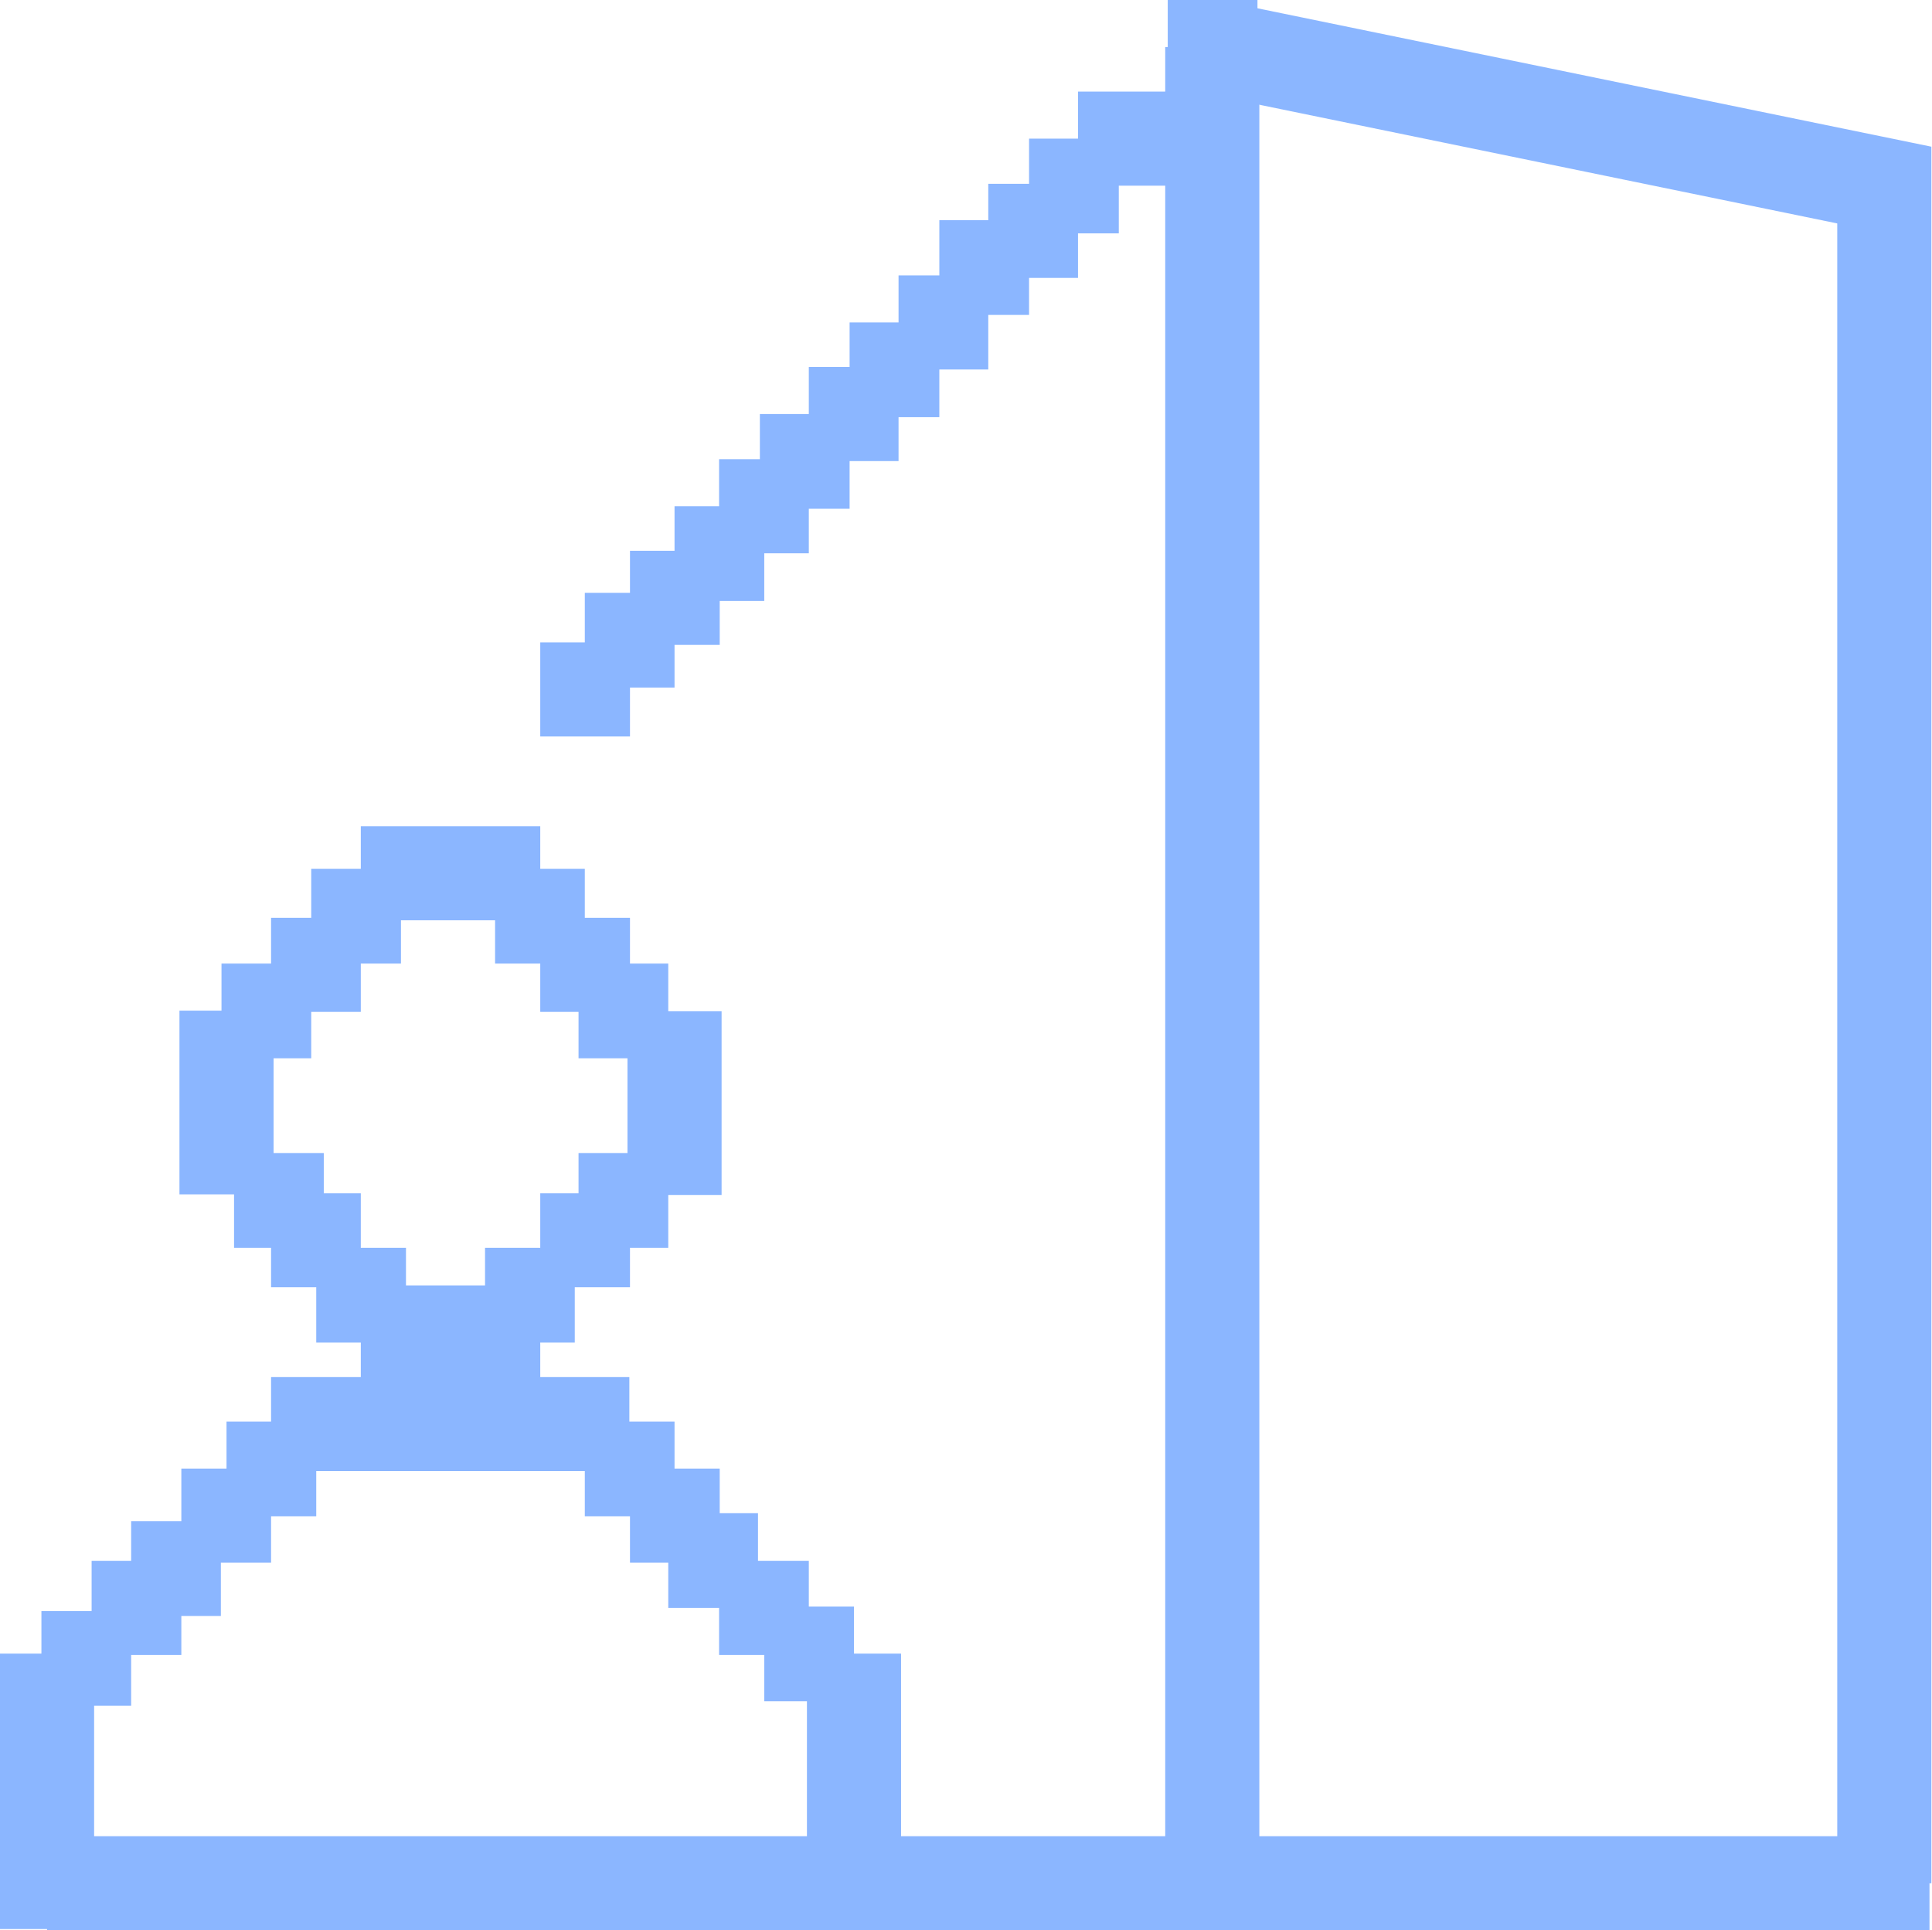 <?xml version="1.0" encoding="UTF-8"?>
<svg id="Layer_1" data-name="Layer 1" xmlns="http://www.w3.org/2000/svg" viewBox="0 0 30.79 30.77">
  <defs>
    <style>
      .cls-1 {
        fill: #8bb6ff;
      }

      .cls-2 {
        fill: none;
        stroke: #8bb6ff;
        stroke-width: 1.5px;
      }
    </style>
  </defs>
  <g id="Tenants_Icon" data-name="Tenants Icon">
    <path id="Vector_280" data-name="Vector 280" class="cls-2" d="m19.32.75v29.27"/>
    <path id="Vector_281" data-name="Vector 281" class="cls-2" d="m19.32.75l10.71,2.2v27.07"/>
    <path id="Vector_278" data-name="Vector 278" class="cls-2" d="m17.18,2.21h1.43"/>
    <path id="Vector_279" data-name="Vector 279" class="cls-2" d="m18.61.75h1.43"/>
    <path id="Vector_256" data-name="Vector 256" class="cls-2" d="m5.75,13.92h2.86"/>
    <path id="Vector_257" data-name="Vector 257" class="cls-2" d="m8.61,15.38h1.43"/>
    <path id="Vector_258" data-name="Vector 258" class="cls-2" d="m10.75,16.12v2.93"/>
    <path id="Vector_259" data-name="Vector 259" class="cls-2" d="m10.04,19.77h-1.43"/>
    <path id="Vector_260" data-name="Vector 260" class="cls-2" d="m8.61,21.24h-2.86"/>
    <path id="Vector_261" data-name="Vector 261" class="cls-2" d="m4.32,19.77h1.43"/>
    <path id="Vector_262" data-name="Vector 262" class="cls-2" d="m3.61,19.04v-2.93"/>
    <path id="Vector_263" data-name="Vector 263" class="cls-2" d="m4.32,15.38h1.43"/>
    <path id="Vector_264" data-name="Vector 264" class="cls-2" d="m4.32,22.7h5.71"/>
    <path id="Vector_265" data-name="Vector 265" class="cls-2" d="m2.89,24.16h1.43"/>
    <path id="Vector_266" data-name="Vector 266" class="cls-2" d="m10.04,24.16h1.43"/>
    <path id="Vector_267" data-name="Vector 267" class="cls-2" d="m1.46,25.63h1.43"/>
    <path id="Vector_268" data-name="Vector 268" class="cls-2" d="m11.46,25.63h1.43"/>
    <path id="Vector_269" data-name="Vector 269" class="cls-2" d="m.75,26.36v4.39"/>
    <path id="Vector_270" data-name="Vector 270" class="cls-2" d="m13.61,26.36v4.39"/>
    <path id="Vector_271" data-name="Vector 271" class="cls-2" d="m.75,30.02h30"/>
    <path id="Vector_272" data-name="Vector 272" class="cls-2" d="m8.61,10.99h1.43"/>
    <path id="Vector_273" data-name="Vector 273" class="cls-2" d="m10.04,9.53h1.43"/>
    <path id="Vector_274" data-name="Vector 274" class="cls-2" d="m11.46,8.07h1.43"/>
    <path id="Vector_275" data-name="Vector 275" class="cls-2" d="m12.89,6.6h1.43"/>
    <path id="Vector_276" data-name="Vector 276" class="cls-2" d="m14.32,5.14h1.43"/>
    <path id="Vector_277" data-name="Vector 277" class="cls-2" d="m15.75,3.68h1.43"/>
  </g>
  <rect class="cls-1" x="4.96" y="13.85" width="1.43" height="1.51"/>
  <rect class="cls-1" x="7.89" y="13.85" width="1.43" height="1.51"/>
  <rect class="cls-1" x="3.53" y="15.36" width="1.43" height="1.51"/>
  <rect class="cls-1" x="9.22" y="15.36" width="1.43" height="1.51"/>
  <rect class="cls-1" x="3.73" y="18.38" width="1.43" height="1.51"/>
  <rect class="cls-1" x="9.22" y="18.38" width="1.43" height="1.51"/>
  <rect class="cls-1" x="7.73" y="19.89" width="1.43" height="1.51"/>
  <rect class="cls-1" x="5.04" y="19.89" width="1.43" height="1.51"/>
  <rect class="cls-1" x="9.32" y="22.66" width="1.43" height="1.51"/>
  <rect class="cls-1" x="10.65" y="24.12" width="1.43" height="1.51"/>
  <rect class="cls-1" x="12.18" y="25.61" width="1.43" height="1.51"/>
  <rect class="cls-1" x="3.61" y="22.66" width="1.43" height="1.51"/>
  <rect class="cls-1" x="2.09" y="24.25" width="1.43" height="1.51"/>
  <rect class="cls-1" x=".66" y="25.68" width="1.43" height="1.51"/>
  <rect class="cls-1" x="9.32" y="9.45" width="1.43" height="1.51"/>
  <rect class="cls-1" x="10.75" y="8.07" width="1.43" height="1.51"/>
  <rect class="cls-1" x="12.11" y="6.6" width="1.43" height="1.51"/>
  <rect class="cls-1" x="13.54" y="5.14" width="1.43" height="1.51"/>
  <rect class="cls-1" x="14.97" y="3.51" width="1.43" height="1.51"/>
  <rect class="cls-1" x="16.4" y="2.21" width="1.43" height="1.51"/>
</svg>